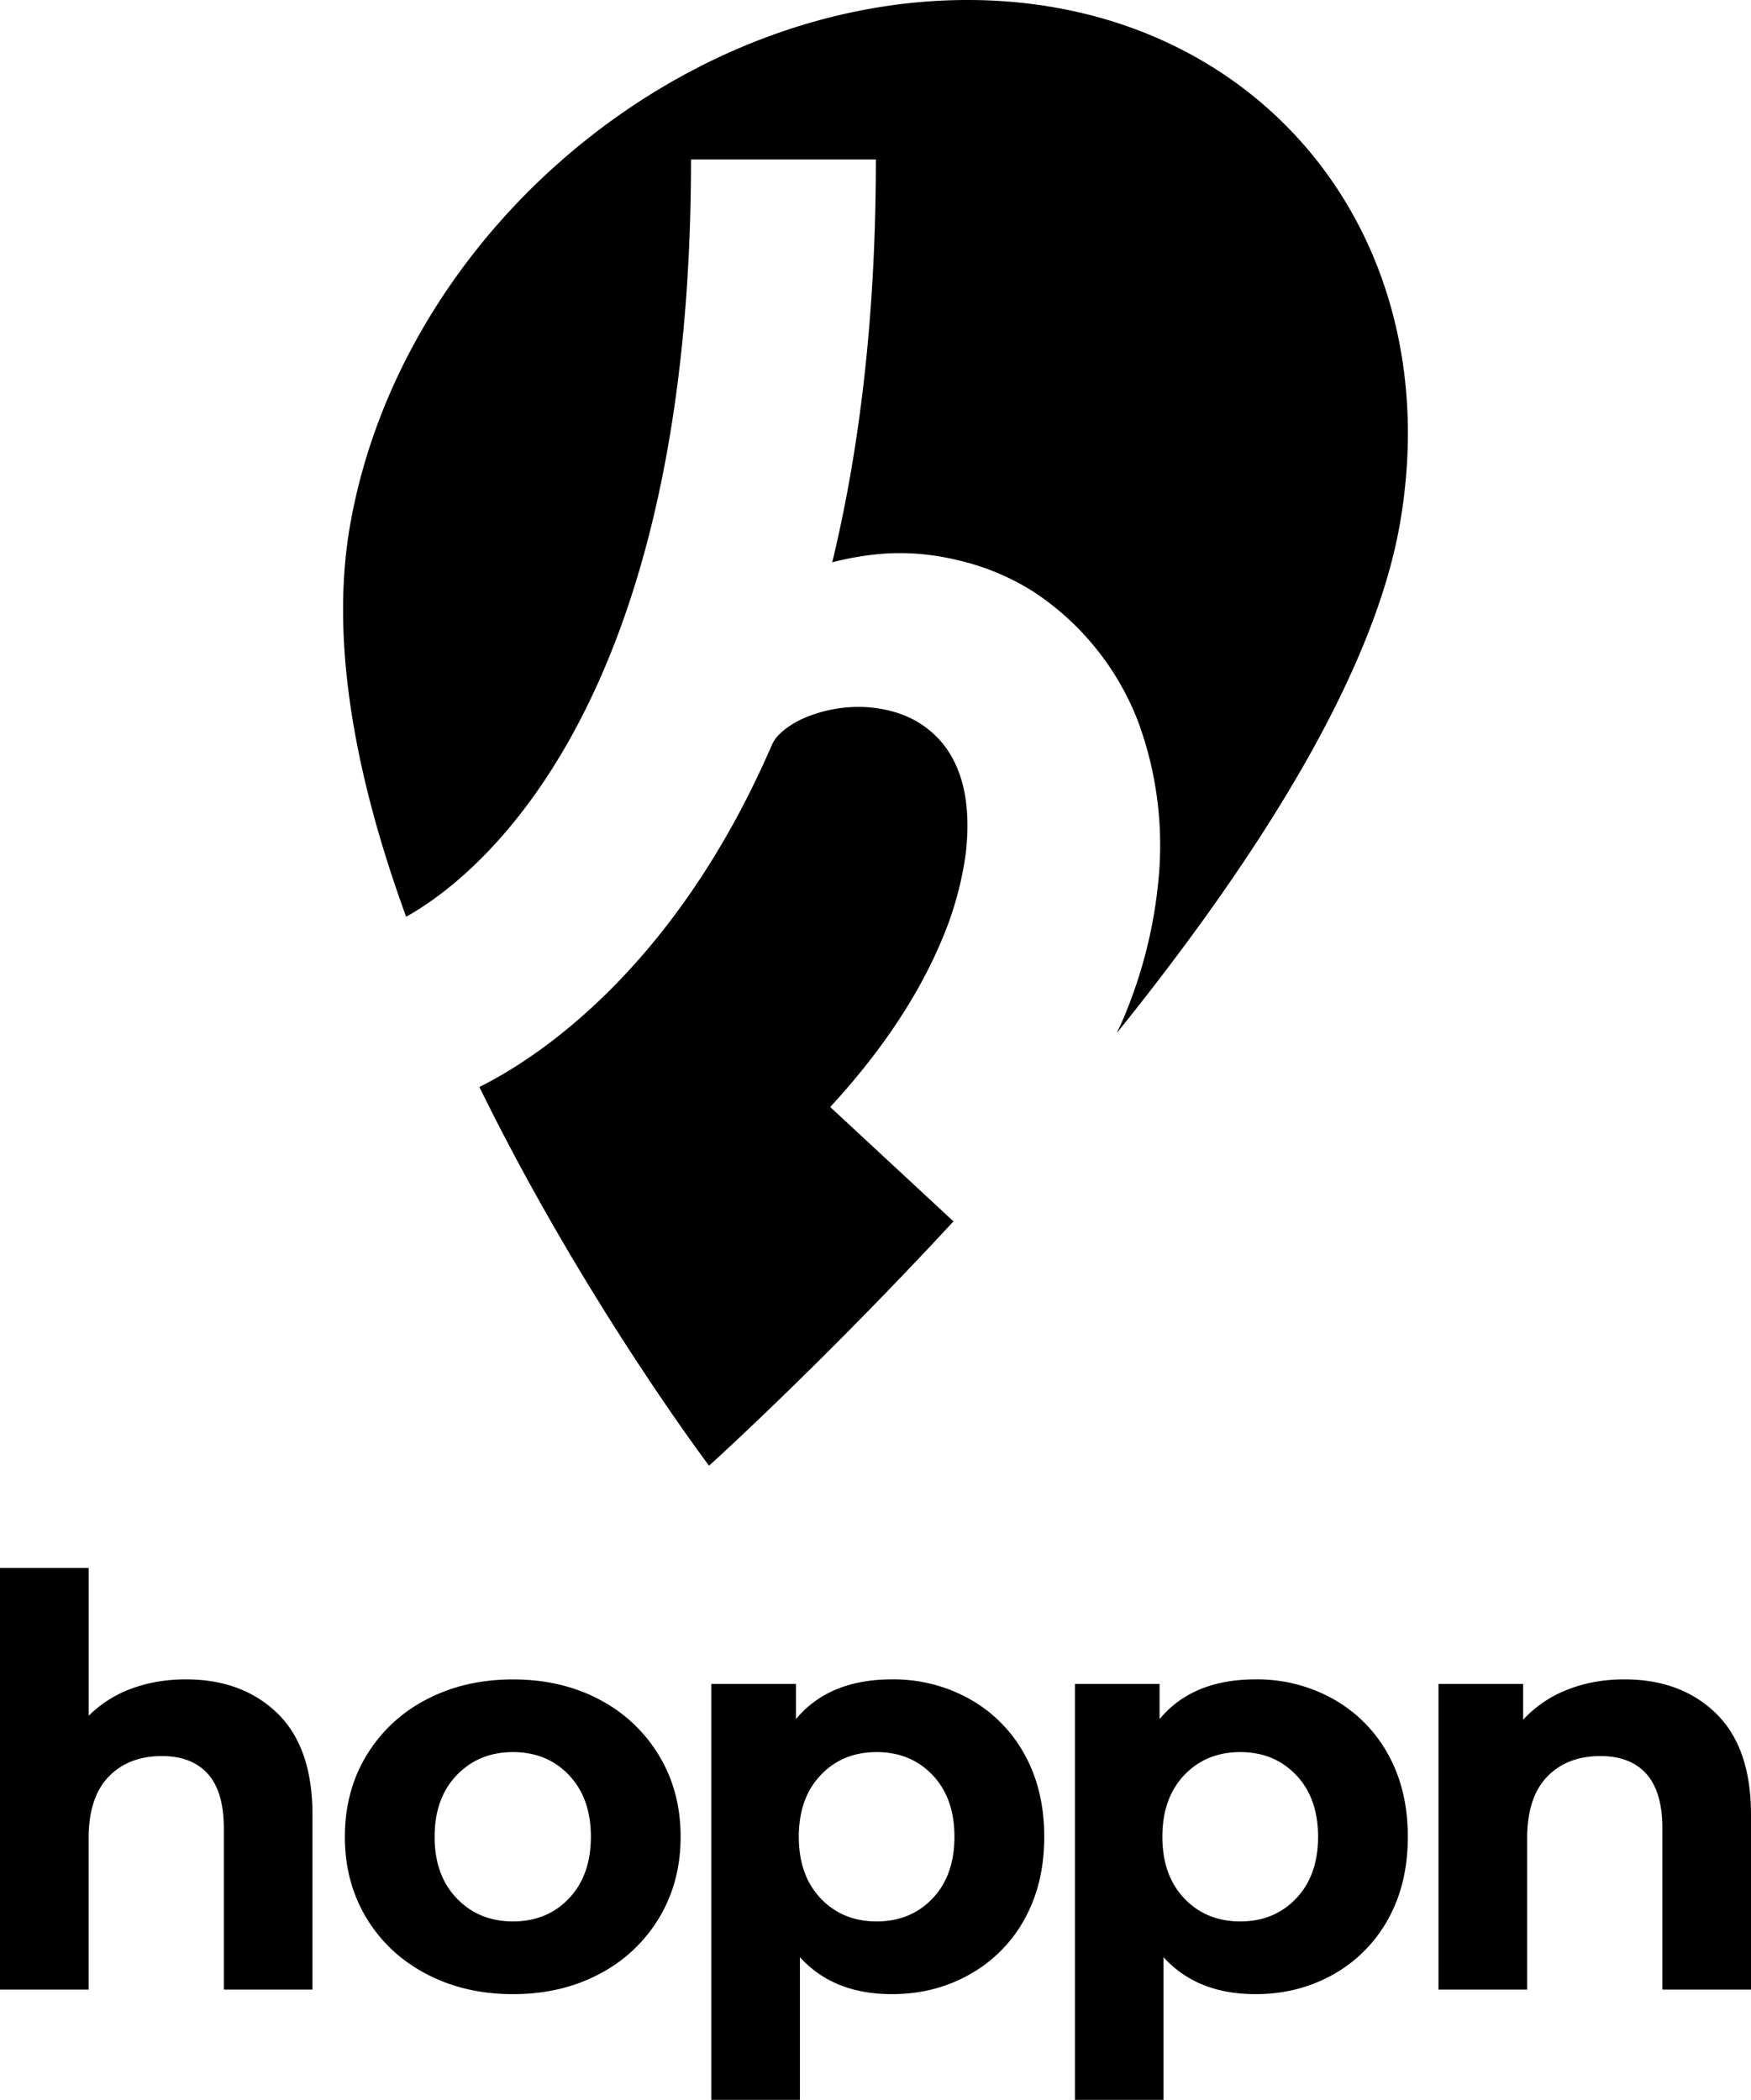 <?xml version="1.0" encoding="UTF-8" standalone="no"?>
<svg xmlns="http://www.w3.org/2000/svg" xml:space="preserve" width="374.4" height="448.95" viewBox="0 0 374.4 448.95">
    <path d="M39.72 359.05c-4.2 0-8.1.67-11.66 2a25.22 25.22 0 0 0-9.1 5.78v-31.59H0v90.14h18.95v-32.31c0-5.84 1.42-10.23 4.25-13.18 2.84-2.96 6.64-4.44 11.42-4.44 4.3 0 7.57 1.28 9.84 3.83 2.27 2.55 3.4 6.42 3.4 11.6v34.5h18.95v-37.42c0-9.55-2.49-16.76-7.46-21.62-4.99-4.86-11.53-7.29-19.63-7.29"/>
    <path d="M121.66 405.88c-3.12 3.28-7.1 4.92-11.97 4.92-4.86 0-8.86-1.64-12.02-4.92-3.16-3.28-4.74-7.67-4.74-13.18 0-5.5 1.58-9.9 4.74-13.18 3.16-3.28 7.16-4.92 12.02-4.92 4.86 0 8.85 1.64 11.97 4.92 3.11 3.28 4.68 7.67 4.68 13.18 0 5.5-1.57 9.9-4.68 13.18m6.5-42.52c-5.43-2.87-11.58-4.3-18.47-4.3-6.88 0-13.06 1.43-18.52 4.3a32.06 32.06 0 0 0-12.82 11.97c-3.08 5.1-4.61 10.9-4.61 17.37 0 6.48 1.53 12.27 4.61 17.37 3.08 5.1 7.35 9.1 12.82 11.97 5.46 2.87 11.64 4.31 18.52 4.31 6.89 0 13.04-1.44 18.47-4.31a32.15 32.15 0 0 0 12.75-11.97c3.08-5.1 4.62-10.89 4.62-17.37s-1.54-12.27-4.62-17.37a32.18 32.18 0 0 0-12.75-11.97"/>
    <path d="M199.4 405.88c-3.11 3.28-7.1 4.92-11.96 4.92-4.86 0-8.85-1.64-11.96-4.92-3.12-3.28-4.68-7.67-4.68-13.18 0-5.5 1.56-9.9 4.68-13.18 3.11-3.28 7.1-4.92 11.96-4.92 4.86 0 8.85 1.64 11.97 4.92 3.11 3.28 4.67 7.67 4.67 13.18 0 5.5-1.56 9.9-4.67 13.18m7.9-42.64a33.31 33.31 0 0 0-16.6-4.19c-8.98 0-15.82 2.84-20.52 8.5v-7.53h-18.1v88.93h18.95v-30.5c4.78 5.27 11.34 7.9 19.68 7.9 6.08 0 11.6-1.4 16.58-4.2a30.11 30.11 0 0 0 11.73-11.77c2.83-5.06 4.25-10.96 4.25-17.68 0-6.72-1.42-12.61-4.25-17.68a30.13 30.13 0 0 0-11.73-11.78"/>
    <path d="M277.15 405.88c-3.12 3.28-7.1 4.92-11.96 4.92-4.86 0-8.85-1.64-11.97-4.92-3.12-3.28-4.68-7.67-4.68-13.18 0-5.5 1.56-9.9 4.68-13.18 3.12-3.28 7.1-4.92 11.97-4.92 4.86 0 8.84 1.64 11.96 4.92 3.12 3.28 4.68 7.67 4.68 13.18 0 5.5-1.56 9.9-4.68 13.18m7.9-42.64a33.31 33.31 0 0 0-16.58-4.19c-9 0-15.84 2.84-20.53 8.5v-7.53h-18.1v88.93h18.95v-30.5c4.78 5.27 11.34 7.9 19.68 7.9 6.07 0 11.6-1.4 16.58-4.2a30.1 30.1 0 0 0 11.72-11.77c2.84-5.06 4.25-10.96 4.25-17.68 0-6.72-1.41-12.61-4.25-17.68a30.13 30.13 0 0 0-11.72-11.78"/>
    <path d="M366.93 366.34c-4.99-4.86-11.53-7.29-19.62-7.29-4.46 0-8.55.75-12.27 2.25a25.15 25.15 0 0 0-9.36 6.38v-7.66h-18.1v65.36h18.96v-32.31c0-5.84 1.41-10.23 4.25-13.18 2.83-2.96 6.63-4.44 11.41-4.44 4.3 0 7.58 1.28 9.85 3.83 2.26 2.55 3.4 6.42 3.4 11.6v34.5h18.95v-37.42c0-9.55-2.5-16.76-7.47-21.62"/>
    <path d="M177.52 236.68c10-10.83 18.45-22.88 23.74-35.46a71.83 71.83 0 0 0 5.23-18.68c.72-6.02.4-11.72-1.06-16.25-1.47-4.56-3.79-7.91-7.13-10.5-3.3-2.6-7.5-4.12-12.46-4.56a29.44 29.44 0 0 0-14.32 2.48c-2.02.95-3.7 2.11-4.77 3.18a6.99 6.99 0 0 0-1.77 2.54h-.01c-20.9 48.16-50.6 67.07-62.47 72.97 22.25 45.42 49.11 80.97 49.11 80.97s23.75-21.43 52.26-52.24z"/>
    <path d="M206.87 0C144.9 0 85.8 50.24 74.87 112.2c-4.52 25.67 1.57 55.3 11.97 83.8 13.52-7.5 60.91-42.32 60.91-161.9h39.53c0 34-3.6 62.4-9.33 86.12a63.44 63.44 0 0 1 10.47-1.8c5.34-.44 10.86.01 16.39 1.35a52.1 52.1 0 0 1 16.11 6.7 58.18 58.18 0 0 1 22.44 27.83 76.44 76.44 0 0 1 4.39 33.35 99.9 99.9 0 0 1-7.5 30c-.45 1.09-.97 2.14-1.46 3.22 28.6-35.48 54.63-75.4 60.5-108.67C310.2 50.24 268.83 0 206.86 0"/>
</svg>
